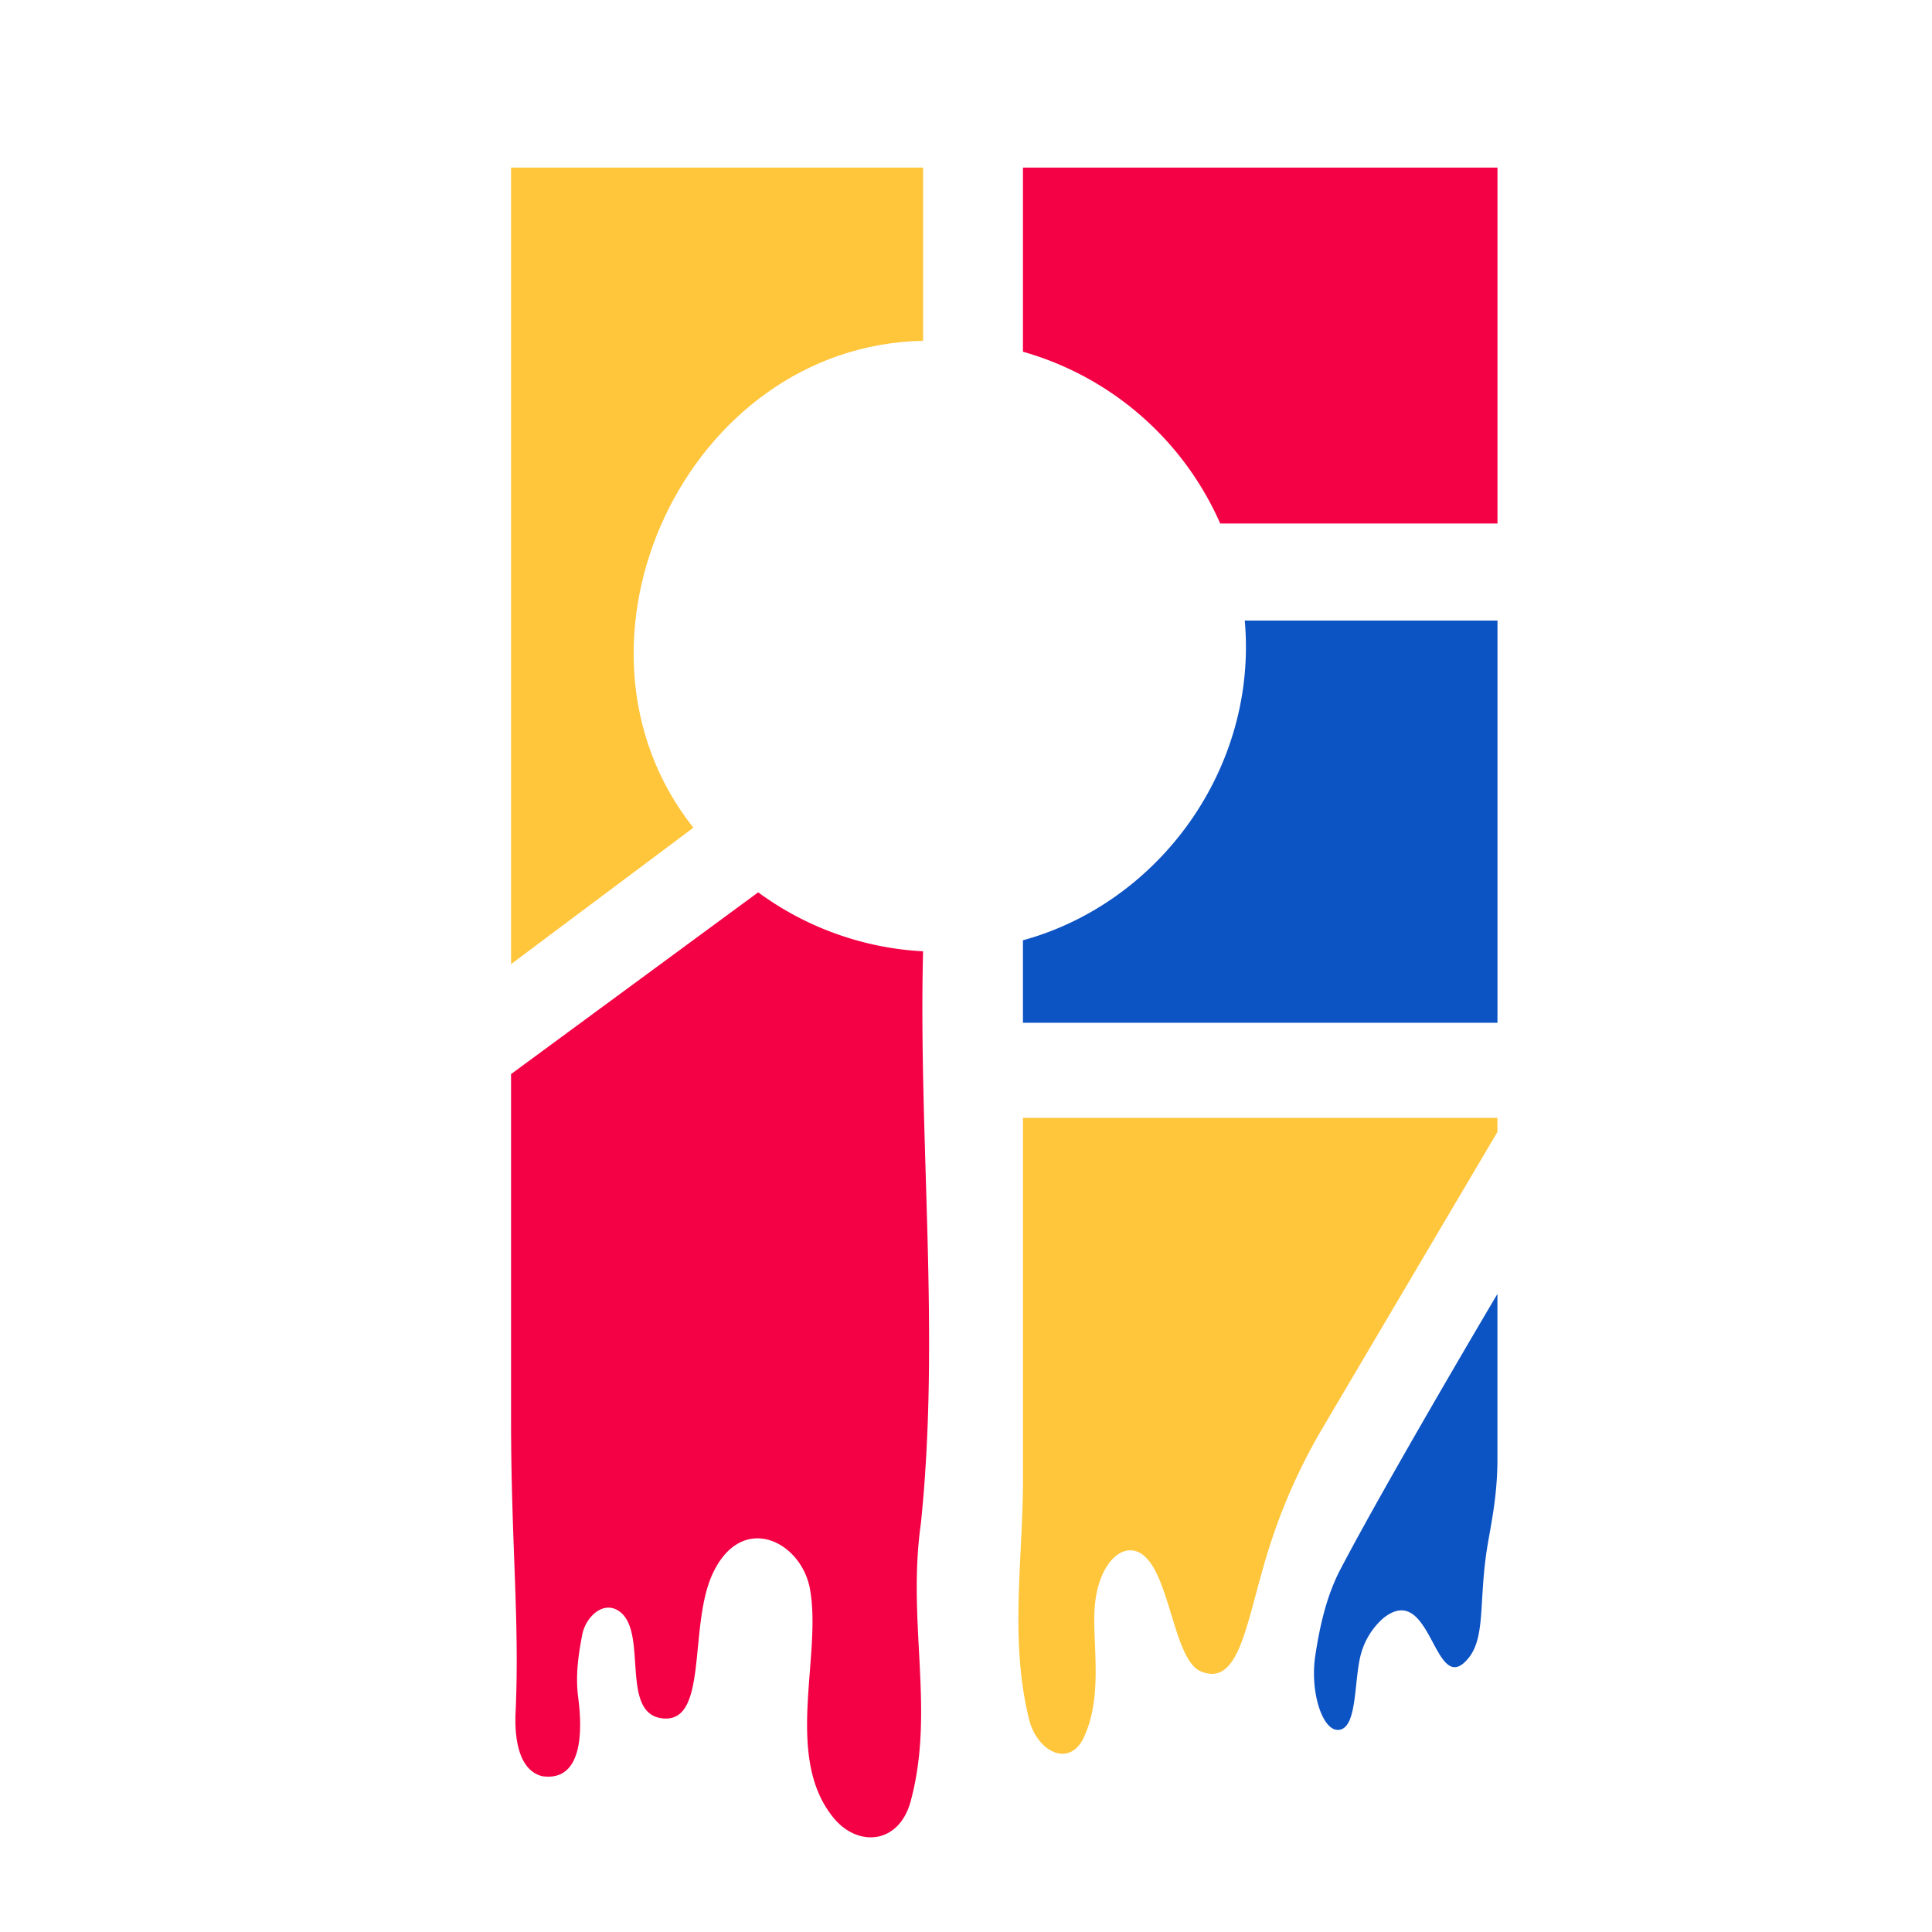 <svg id="Calque_1" data-name="Calque 1" xmlns="http://www.w3.org/2000/svg" viewBox="0 0 513 513"><defs><style>.cls-1{fill:#ffc63c;}.cls-2{fill:#f40044;}.cls-3{fill:#0c53c4;}</style></defs><title>logo</title><path class="cls-1" d="M245.11,44.5v46c-62.82,1.16-99.78,80.34-61,129.28L135.7,256V44.5Z"/><path class="cls-2" d="M397.62,44.5V139H324a81.55,81.55,0,0,0-52.38-45.61V44.5Z"/><path class="cls-3" d="M397.62,164.77V271.58h-126V249.67c36.25-9.93,62.4-45.78,58.9-84.9Z"/><path class="cls-1" d="M397.62,296.83h-126v98c-.23,20.79-3.43,41.36,1.64,61.74,2.13,8.58,10.78,13,14.61,4.6,5-10.93,2.23-24.33,2.77-33.81.57-10,5.32-15.93,9.68-15.7,10.23.52,10.43,28.8,18.54,32.14,10.27,4.25,12-12.87,17.57-31a153.43,153.43,0,0,1,15.12-34.24c6.36-10.79,46.06-78,46.06-78v-3.68Z"/><path class="cls-3" d="M397.61,343.66s0,23.22,0,43.81c0,10.75-2.1,18.88-3,25.26-1.87,13.59-.26,22.39-4.89,27.79-9,10.46-9.53-21-22.37-10.89a19.41,19.41,0,0,0-5.83,9.05c-2.15,6.94-.86,20.66-6.3,20.66-4.15,0-7.37-10.14-6-19.54,1.34-9,3.31-16.62,6.68-23.06,12.47-23.84,41.66-73.09,41.66-73.09Z"/><path class="cls-2" d="M244.55,404.3c-3.8,26.47,3.78,49.62-2.71,73.86-3,11.37-13.68,12.41-20.2,4.89-13.9-16.33-3.1-43.7-6.67-61.63-2.65-12.51-18.27-19.92-25.82-3.38-6.44,14.12-.88,40.15-13.64,38.18-10.76-1.68-3.53-22.65-10.89-28.24-4.35-3.29-9.1,1.38-10,6s-1.89,10.49-1.11,16.64c1,7.38,1.8,22.7-9.59,21-6.1-1.6-7.2-9.67-7.06-16,1.21-24.85-1.16-45.39-1.16-78.72V285.2l65.62-48.26A81.16,81.16,0,0,0,245.1,252.6c-1.25,50.13,4.59,101.9-.56,151.7Z"/></svg>